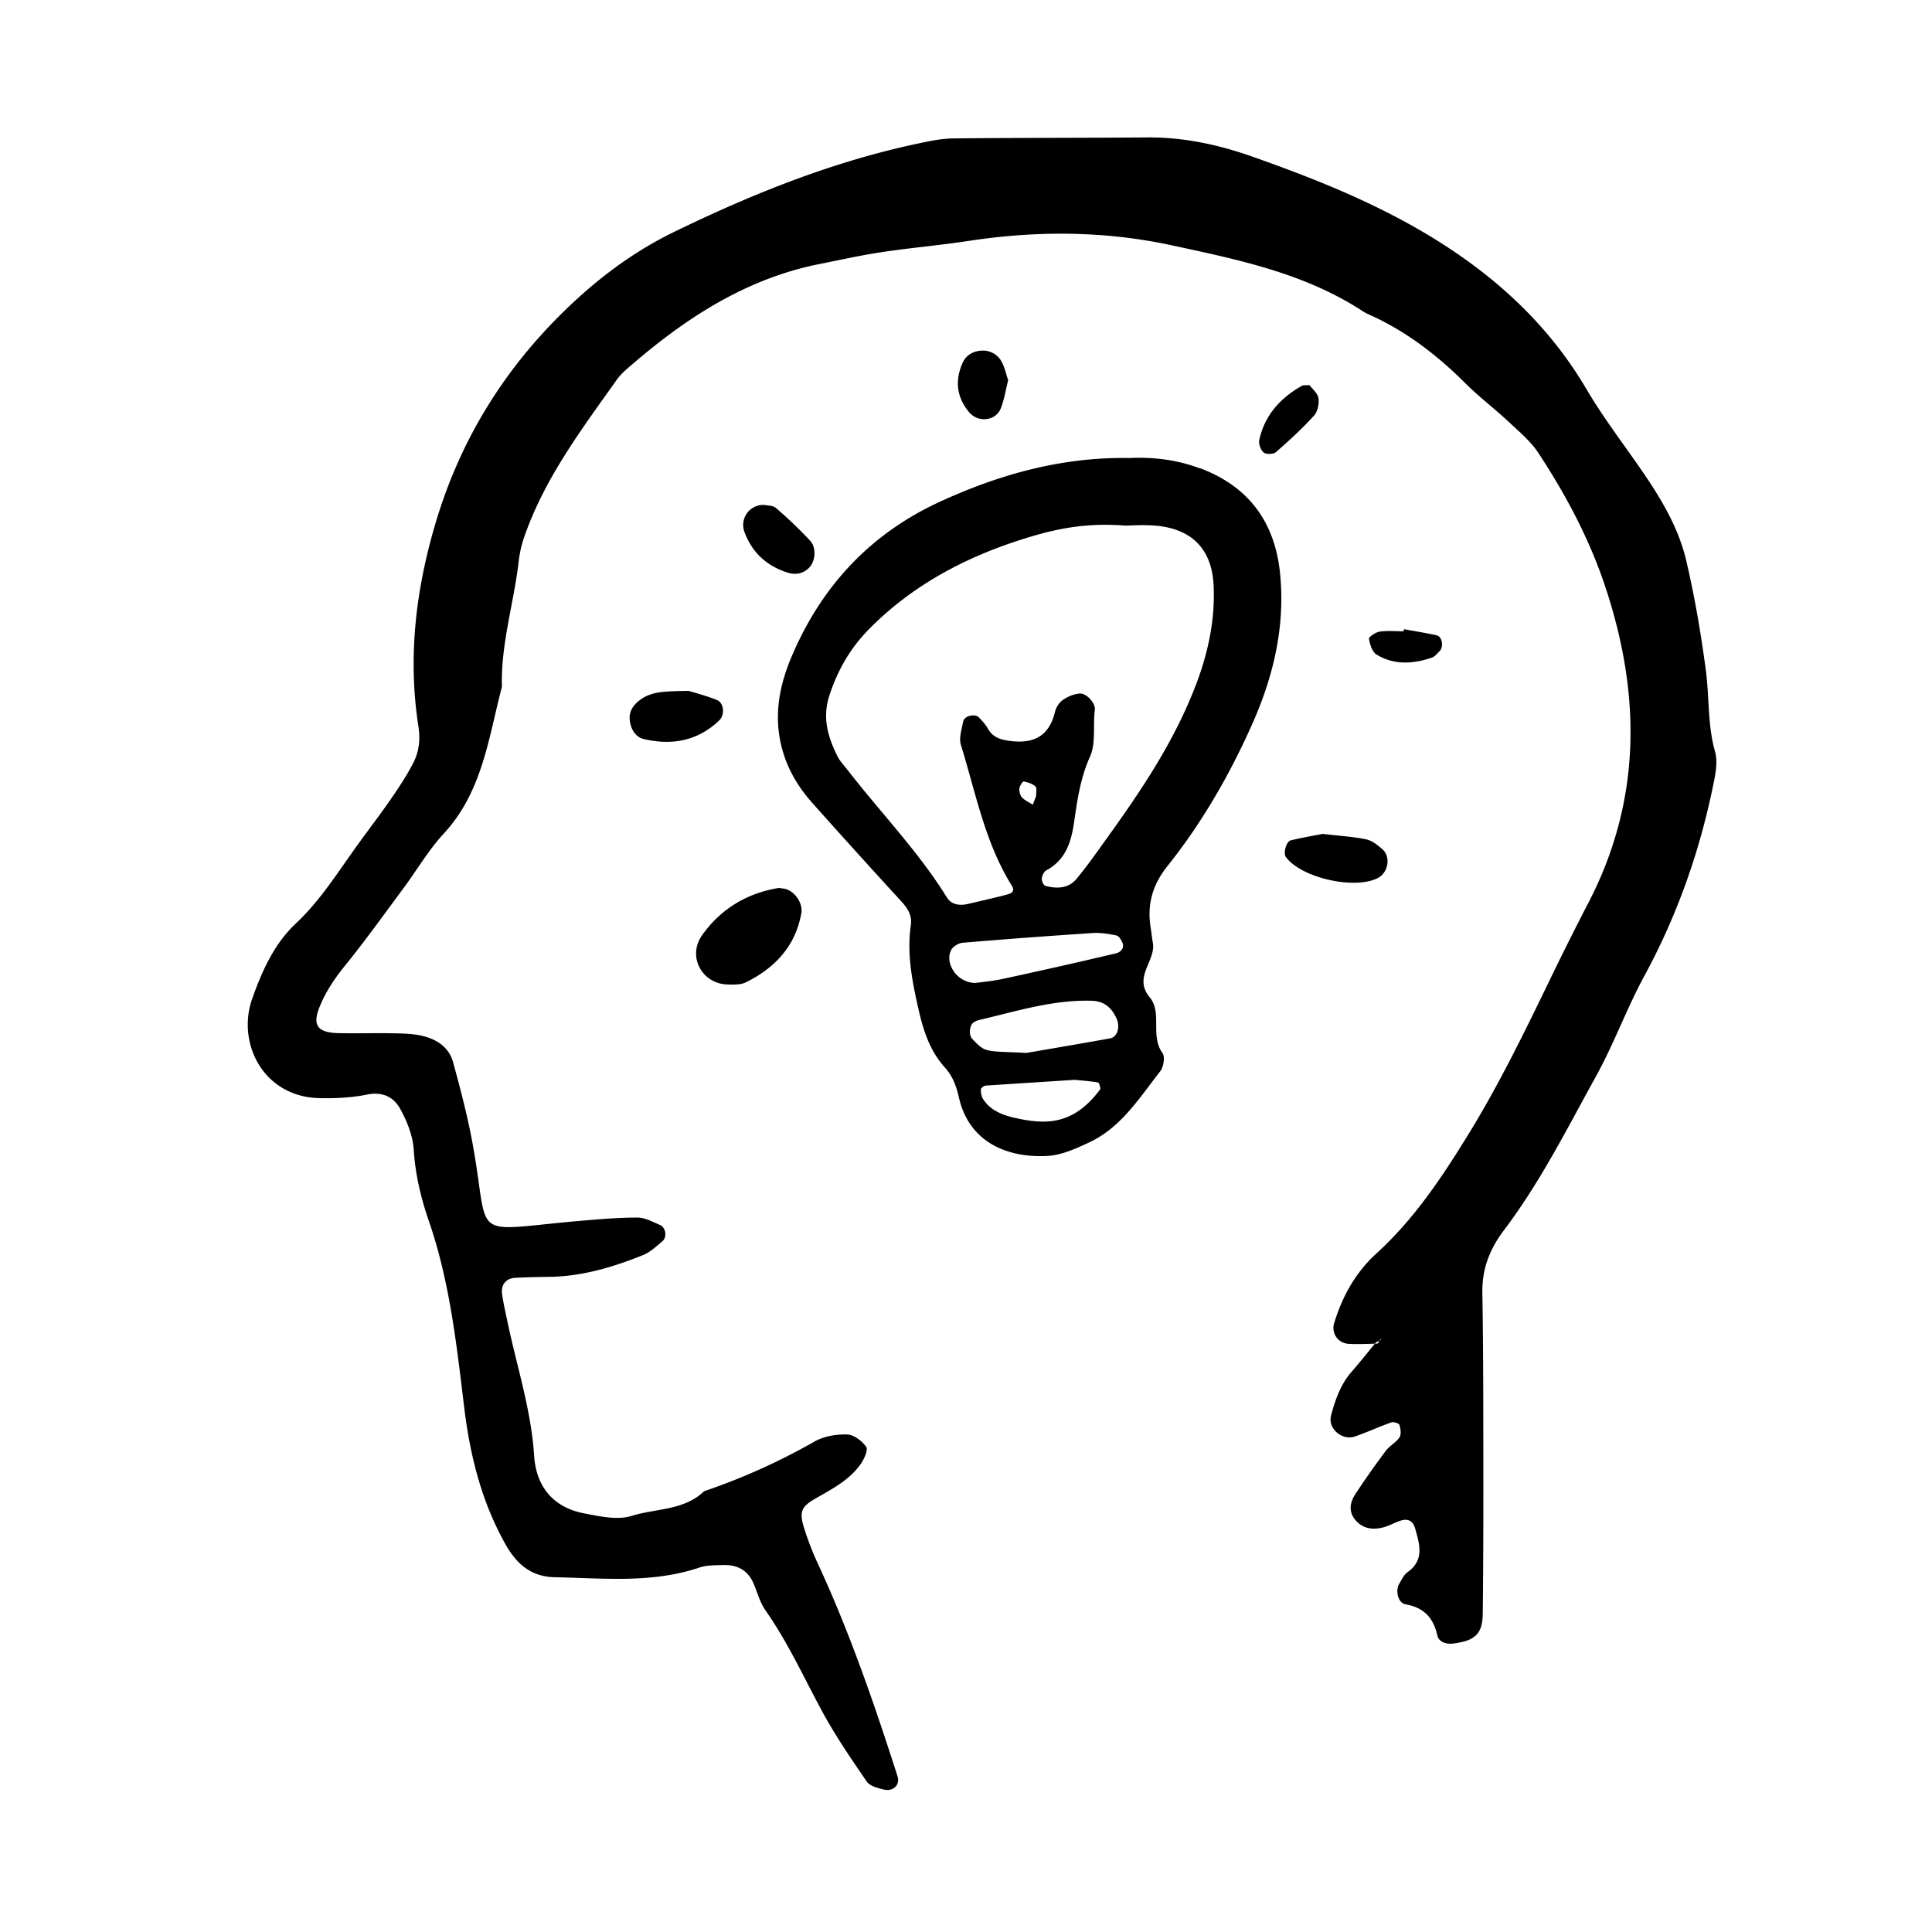 <svg xmlns="http://www.w3.org/2000/svg" width="128" height="128"><path d="M113.63 49.81c-.51-1.788-.374-3.62-.615-5.418-.326-2.435-.738-4.868-1.3-7.26-.466-1.99-1.482-3.788-2.623-5.486-1.314-1.954-2.78-3.82-3.972-5.843-2.57-4.377-6.187-7.634-10.475-10.216-3.69-2.22-7.677-3.804-11.72-5.227-2.222-.782-4.53-1.274-6.922-1.255-4.288.034-8.576.02-12.864.066-.744.01-1.49.164-2.22.318-5.7 1.195-11.06 3.346-16.27 5.882-2.316 1.125-4.423 2.62-6.343 4.365-4.55 4.14-7.742 9.1-9.483 15.034-1.29 4.39-1.803 8.816-1.105 13.335.143.925.042 1.71-.35 2.464-.44.852-.98 1.66-1.526 2.45-.795 1.145-1.653 2.245-2.456 3.383-1.18 1.664-2.278 3.368-3.788 4.782-1.44 1.355-2.238 3.152-2.884 4.97-1.045 2.93.71 6.513 4.442 6.6 1.062.026 2.15-.03 3.187-.24 1.024-.205 1.755.188 2.173.952.452.825.836 1.784.894 2.706.105 1.632.478 3.204.996 4.704 1.38 3.987 1.835 8.128 2.336 12.27.384 3.215 1.136 6.305 2.75 9.17.76 1.348 1.725 2.15 3.277 2.18 3.205.062 6.428.416 9.566-.64.494-.168 1.06-.15 1.594-.166.95-.03 1.647.366 2.02 1.276.24.59.418 1.233.778 1.744 1.487 2.12 2.545 4.468 3.773 6.727.867 1.596 1.9 3.104 2.93 4.602.204.29.713.422 1.106.52.64.16 1.11-.31.928-.873-1.536-4.797-3.176-9.554-5.295-14.13a18.68 18.68 0 0 1-.917-2.392c-.3-.988-.155-1.344.73-1.856 1.118-.648 2.284-1.23 3.046-2.318.226-.324.5-.93.36-1.133-.275-.39-.82-.806-1.267-.82-.72-.02-1.54.117-2.158.47a42.2 42.2 0 0 1-7.313 3.29c-1.336 1.286-3.194 1.132-4.798 1.634-.946.296-2.118.032-3.154-.168-2.058-.392-3.18-1.79-3.31-3.816-.197-3.023-1.134-5.882-1.753-8.812-.13-.627-.277-1.253-.37-1.888-.092-.624.26-1.056.862-1.088.75-.04 1.5-.055 2.25-.064 2.18-.026 4.23-.64 6.225-1.442.474-.19.877-.576 1.28-.912.324-.27.235-.917-.154-1.083-.482-.204-.993-.49-1.492-.49-1.28-.003-2.564.11-3.843.22-7.495.658-5.874 1.395-7.102-5.226-.33-1.78-.793-3.535-1.27-5.28-.282-1.028-1.125-1.554-2.114-1.77-.62-.134-1.276-.143-1.917-.155-1.18-.02-2.362.017-3.54-.008-1.426-.028-1.772-.525-1.27-1.755.405-1 .992-1.87 1.678-2.717 1.35-1.664 2.596-3.408 3.873-5.13.894-1.206 1.66-2.527 2.67-3.62 2.56-2.767 2.965-6.334 3.853-9.73-.08-2.815.783-5.505 1.106-8.268.06-.527.17-1.06.34-1.562 1.338-3.915 3.798-7.18 6.156-10.496.305-.43.735-.78 1.143-1.128 3.625-3.104 7.568-5.618 12.34-6.56 1.364-.27 2.72-.576 4.094-.78 1.905-.287 3.83-.45 5.733-.74 4.498-.688 9.007-.672 13.436.284 4.378.942 8.815 1.845 12.672 4.363.267.176.573.29.864.43 2.25 1.084 4.18 2.59 5.94 4.347.907.902 1.934 1.68 2.87 2.555.7.654 1.462 1.29 1.98 2.077 1.826 2.783 3.386 5.71 4.44 8.895 2.355 7.118 2.393 14.095-1.13 20.893-.79 1.523-1.56 3.056-2.31 4.6-1.774 3.658-3.53 7.316-5.673 10.794-1.754 2.848-3.58 5.585-6.07 7.85-1.375 1.253-2.26 2.845-2.798 4.626a1.053 1.053 0 0 0 .955 1.355c.58.035 1.166.003 1.75-.01l.078-.095c.078-.035.158-.067.23-.11l.124-.182c-.027.055-.04.13-.083.162-.01.008-.026.01-.038.02l-.134.2c-.06 0-.117.003-.176.004-.514.625-1.02 1.26-1.552 1.87-.728.838-1.077 1.85-1.355 2.89-.227.86.724 1.69 1.594 1.386.806-.28 1.586-.643 2.394-.928.153-.053.51.058.542.163.08.26.133.63.002.828-.23.347-.656.556-.907.893-.7.936-1.377 1.893-2.017 2.87-.376.575-.466 1.2.053 1.77.49.533 1.12.597 1.77.437.413-.103.79-.333 1.197-.46.484-.152.81.042.947.537.287 1.04.628 2.073-.505 2.882-.246.174-.393.503-.558.778-.264.443-.073 1.265.416 1.352 1.22.213 1.85.885 2.114 2.067.096.43.572.59 1.045.532 1.456-.178 1.95-.64 1.963-1.988.036-3.112.043-6.223.04-9.335-.005-3.97.002-7.94-.066-11.91-.027-1.59.485-2.898 1.43-4.15 2.403-3.17 4.18-6.73 6.097-10.194 1.19-2.15 2.03-4.49 3.205-6.65 2.166-3.993 3.657-8.21 4.562-12.645.15-.714.314-1.53.123-2.203zM79.492 31.028c-1.534-.576-3.115-.757-4.677-.683-4.437-.075-8.533 1.064-12.476 2.865-4.6 2.098-7.83 5.52-9.83 10.145-.924 2.127-1.314 4.273-.606 6.554.392 1.26 1.063 2.334 1.93 3.305a611.332 611.332 0 0 0 5.823 6.44c.456.496.79.94.686 1.678-.26 1.824.072 3.576.475 5.38.34 1.52.762 2.88 1.79 4.02.53.588.758 1.26.93 2.006.705 3.06 3.378 3.992 5.884 3.844.92-.055 1.854-.482 2.716-.882 2.133-.99 3.346-2.955 4.728-4.72.224-.284.333-.96.155-1.21-.83-1.14-.005-2.68-.842-3.687-1.134-1.365.42-2.414.2-3.627-.057-.317-.084-.637-.138-.953-.256-1.547.096-2.856 1.112-4.13 2.283-2.86 4.1-6.018 5.594-9.362 1.424-3.19 2.208-6.494 1.864-10-.338-3.404-2.065-5.778-5.314-6.996zM72.875 72.19c-1.74 2.333-3.546 2.347-5.628 1.874-.796-.18-1.656-.487-2.136-1.283-.097-.164-.12-.39-.13-.592-.003-.073.114-.178.2-.227.08-.045.19-.042.287-.05l5.72-.37c.308.03.938.074 1.556.172.075.012.2.396.134.48zm.65-3.392c-2.067.373-4.136.722-5.534.963-1.34-.083-1.993-.043-2.6-.192-.364-.088-.69-.437-.966-.73-.288-.303-.18-.974.117-1.124.094-.046.185-.107.286-.128 2.467-.572 4.896-1.357 7.48-1.284.86.024 1.355.462 1.68 1.212.232.548.044 1.197-.46 1.287zm.416-5.638c-2.49.59-4.99 1.152-7.493 1.692-.728.157-1.475.22-1.85.273-1.253-.037-2.016-1.352-1.582-2.184.122-.233.485-.457.757-.48 2.876-.243 5.755-.457 8.634-.646.518-.032 1.052.06 1.565.163.156.032.305.283.386.465.176.396-.16.657-.416.718zm-6.406-10.912c.017-.17.213-.482.288-.47.275.044.577.146.78.33.11.1.036.402.047.614-.074.196-.15.392-.22.59-.245-.156-.52-.272-.714-.473-.13-.138-.2-.4-.18-.593zM79.22 45.4c-1.433 3.757-3.65 7.03-5.972 10.254-.625.87-1.242 1.75-1.925 2.573-.538.645-1.307.666-2.062.462-.12-.034-.254-.32-.24-.48.02-.194.14-.46.297-.544 1.3-.69 1.664-1.925 1.847-3.217.213-1.486.422-2.92 1.058-4.338.39-.87.182-2.045.312-3.078.053-.445-.547-1.116-1.003-1.083-.39.028-.81.21-1.134.438-.24.168-.435.5-.508.795-.413 1.698-1.538 2.133-3.127 1.884-.56-.088-1.01-.257-1.304-.78-.156-.277-.378-.52-.597-.75-.264-.277-.97-.113-1.046.256-.098.515-.295 1.096-.155 1.557.98 3.157 1.586 6.456 3.37 9.323.27.432-.094.536-.366.608-.827.22-1.664.4-2.496.6-.56.133-1.12.085-1.437-.423-1.87-3.024-4.35-5.574-6.516-8.366-.26-.337-.574-.655-.757-1.034-.62-1.273-.992-2.526-.5-4.012.556-1.68 1.388-3.118 2.616-4.363 3.02-3.06 6.715-4.94 10.78-6.145 1.85-.55 3.75-.905 6.19-.716.373 0 1.237-.07 2.09.012 2.385.23 3.67 1.61 3.77 3.97.104 2.286-.365 4.45-1.18 6.592zM48.17 65.222c.42.016.903.032 1.26-.147 1.913-.95 3.268-2.385 3.66-4.57.127-.717-.524-1.58-1.217-1.638-.103-.01-.215-.05-.316-.032-2.107.355-3.82 1.402-5.043 3.13-.983 1.386-.026 3.196 1.658 3.258zm43.135-7.06c.675-.366.85-1.4.284-1.896-.313-.272-.678-.57-1.06-.653-.827-.177-1.68-.222-2.897-.365-.48.094-1.3.23-2.112.427-.31.075-.51.848-.333 1.094.992 1.39 4.597 2.21 6.118 1.39zm-43.81-11.788c-.77-.303-1.576-.51-1.876-.603-1.495.036-2.46 0-3.274.646-.448.355-.7.787-.613 1.365.082.564.384 1.057.926 1.183 1.855.432 3.567.132 4.994-1.237.38-.363.32-1.167-.16-1.352zm4.69-8.434c.515.162 1.044.077 1.45-.356.382-.41.466-1.298.047-1.752a27.668 27.668 0 0 0-2.268-2.17c-.21-.184-.593-.17-.72-.203a1.326 1.326 0 0 0-1.38 1.762c.497 1.376 1.484 2.28 2.87 2.716zm14.132-10.912c.22-.587.32-1.218.477-1.837-.15-.432-.228-.86-.43-1.22a1.388 1.388 0 0 0-1.314-.74c-.57.02-1.047.294-1.277.813-.518 1.166-.398 2.28.442 3.275.604.712 1.777.57 2.1-.288zm18.22 2.923c.874-.76 1.73-1.547 2.51-2.402.248-.27.365-.797.304-1.168-.054-.346-.43-.637-.6-.867-.294.02-.414-.002-.492.043-1.436.814-2.478 1.954-2.83 3.602-.056.254.1.667.302.825.165.133.64.114.81-.032zm10.347 13.613c.18-.064.323-.26.476-.405.305-.285.203-.98-.18-1.067-.716-.16-1.442-.274-2.164-.407-.007.046-.01.093-.02.14-.53 0-1.07-.054-1.59.022-.267.04-.728.35-.707.472.06.377.216.875.505 1.05 1.166.71 2.43.622 3.678.196z"/></svg>